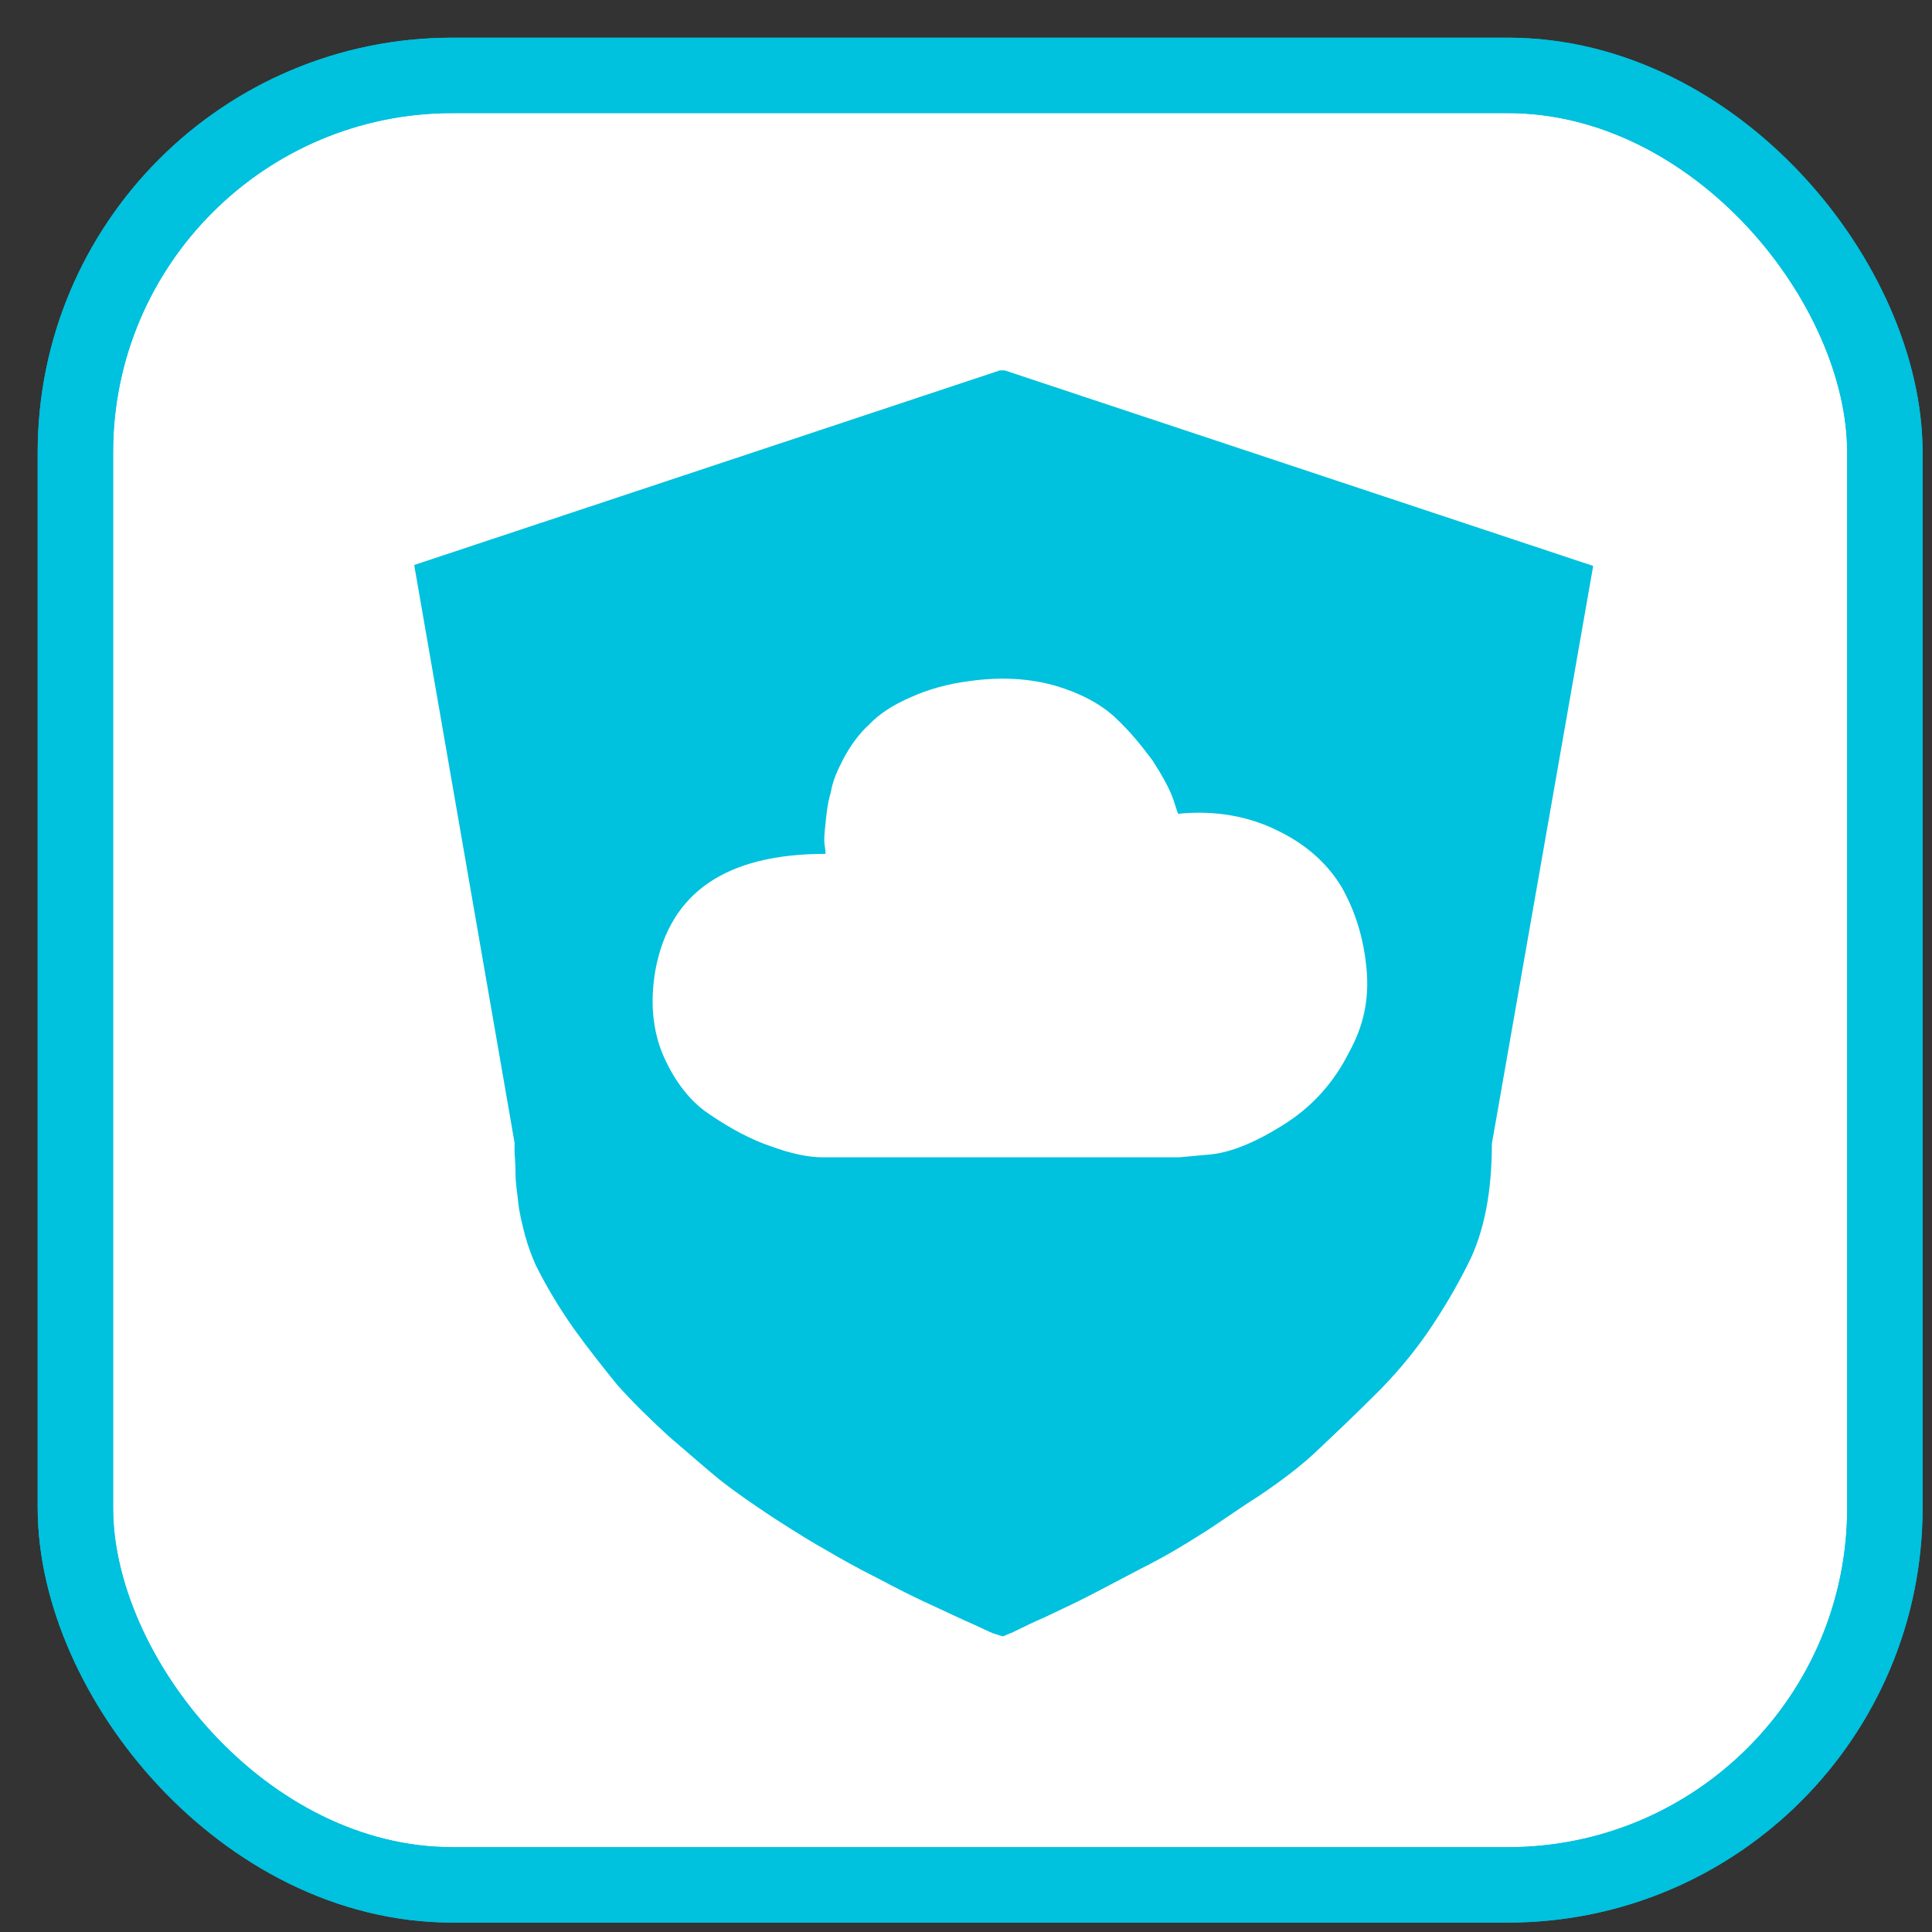 <svg width="20px" height="20px" viewBox="0 0 41 41" xmlns="http://www.w3.org/2000/svg" xmlns:xlink="http://www.w3.org/1999/xlink">
    <rect x="0" y="0" width="41" height="41" fill="#333333" stroke="none"/>
    <g stroke="none" stroke-width="1" fill="none" fill-rule="evenodd">
        <g transform="translate(1, 1)">
            <g stroke="#00C1DE" stroke-width="1.6">
                <rect fill="#FFFFFF" fill-rule="nonzero" x="0.6" y="0.6" width="38.4" height="38.4" rx="8"></rect>
                <rect x="0.6" y="0.6" width="38.4" height="38.4" rx="8"></rect>
            </g>
            <g transform="translate(7.5, 6.5)" fill="#00C1DE" fill-rule="nonzero">
                <path d="M20.13,14.83 C19.8,15.49 19.32,16.01 18.72,16.38 C18.13,16.75 17.61,16.96 17.18,17 L16.52,17.06 L8.96,17.06 C8.65,17.06 8.28,16.98 7.87,16.83 C7.45,16.69 7.02,16.46 6.59,16.17 C6.15,15.89 5.82,15.45 5.58,14.91 C5.35,14.38 5.29,13.76 5.41,13.08 C5.72,11.43 6.92,10.62 9.02,10.62 C9.02,10.62 9.02,10.56 9,10.43 C8.98,10.31 9,10.17 9.02,9.96 C9.04,9.77 9.06,9.55 9.13,9.32 C9.17,9.07 9.27,8.85 9.41,8.58 C9.56,8.31 9.72,8.08 9.95,7.87 C10.16,7.65 10.45,7.46 10.82,7.3 C11.19,7.13 11.62,7.01 12.1,6.95 C12.76,6.86 13.36,6.9 13.89,7.05 C14.43,7.21 14.86,7.44 15.17,7.73 C15.48,8.02 15.73,8.33 15.96,8.64 C16.16,8.95 16.31,9.22 16.39,9.44 L16.5,9.77 C17.28,9.69 18,9.82 18.62,10.13 C19.24,10.43 19.69,10.85 19.98,11.34 C20.27,11.86 20.44,12.42 20.5,13.06 C20.56,13.7 20.44,14.27 20.13,14.83 L20.13,14.83 L20.13,14.83 Z M12.82,0.36 L12.72,0.36 L0.29,4.49 L2.42,16.75 C2.42,16.79 2.42,16.86 2.42,16.94 C2.42,17.02 2.44,17.17 2.44,17.39 C2.44,17.62 2.48,17.83 2.5,18.03 C2.52,18.24 2.58,18.47 2.64,18.71 C2.71,18.96 2.79,19.17 2.87,19.35 C3.1,19.81 3.37,20.26 3.68,20.7 C3.99,21.13 4.3,21.52 4.6,21.89 C4.91,22.24 5.27,22.59 5.68,22.97 C6.09,23.32 6.44,23.63 6.77,23.9 C7.1,24.16 7.49,24.43 7.93,24.72 C8.38,25.01 8.75,25.24 9.04,25.4 C9.33,25.57 9.68,25.77 10.14,26 C10.57,26.23 10.9,26.39 11.09,26.48 C11.27,26.56 11.56,26.7 11.93,26.87 C12.3,27.03 12.51,27.14 12.57,27.16 L12.76,27.22 C12.78,27.24 12.84,27.2 12.94,27.16 L12.94,27.16 C12.97,27.16 13.19,27.03 13.65,26.83 C14.1,26.62 14.43,26.46 14.64,26.35 C14.84,26.25 15.19,26.06 15.71,25.79 C16.23,25.53 16.64,25.28 16.97,25.07 C17.3,24.87 17.69,24.58 18.21,24.25 C18.7,23.92 19.14,23.59 19.51,23.23 C19.88,22.88 20.25,22.53 20.66,22.12 C21.08,21.71 21.45,21.27 21.78,20.8 C22.11,20.32 22.4,19.83 22.65,19.33 C23,18.65 23.16,17.78 23.16,16.77 L25.31,4.51 L12.82,0.36 L12.82,0.36 L12.82,0.36 Z" id="Shape"></path>
            </g>
        </g>
    </g>
</svg>